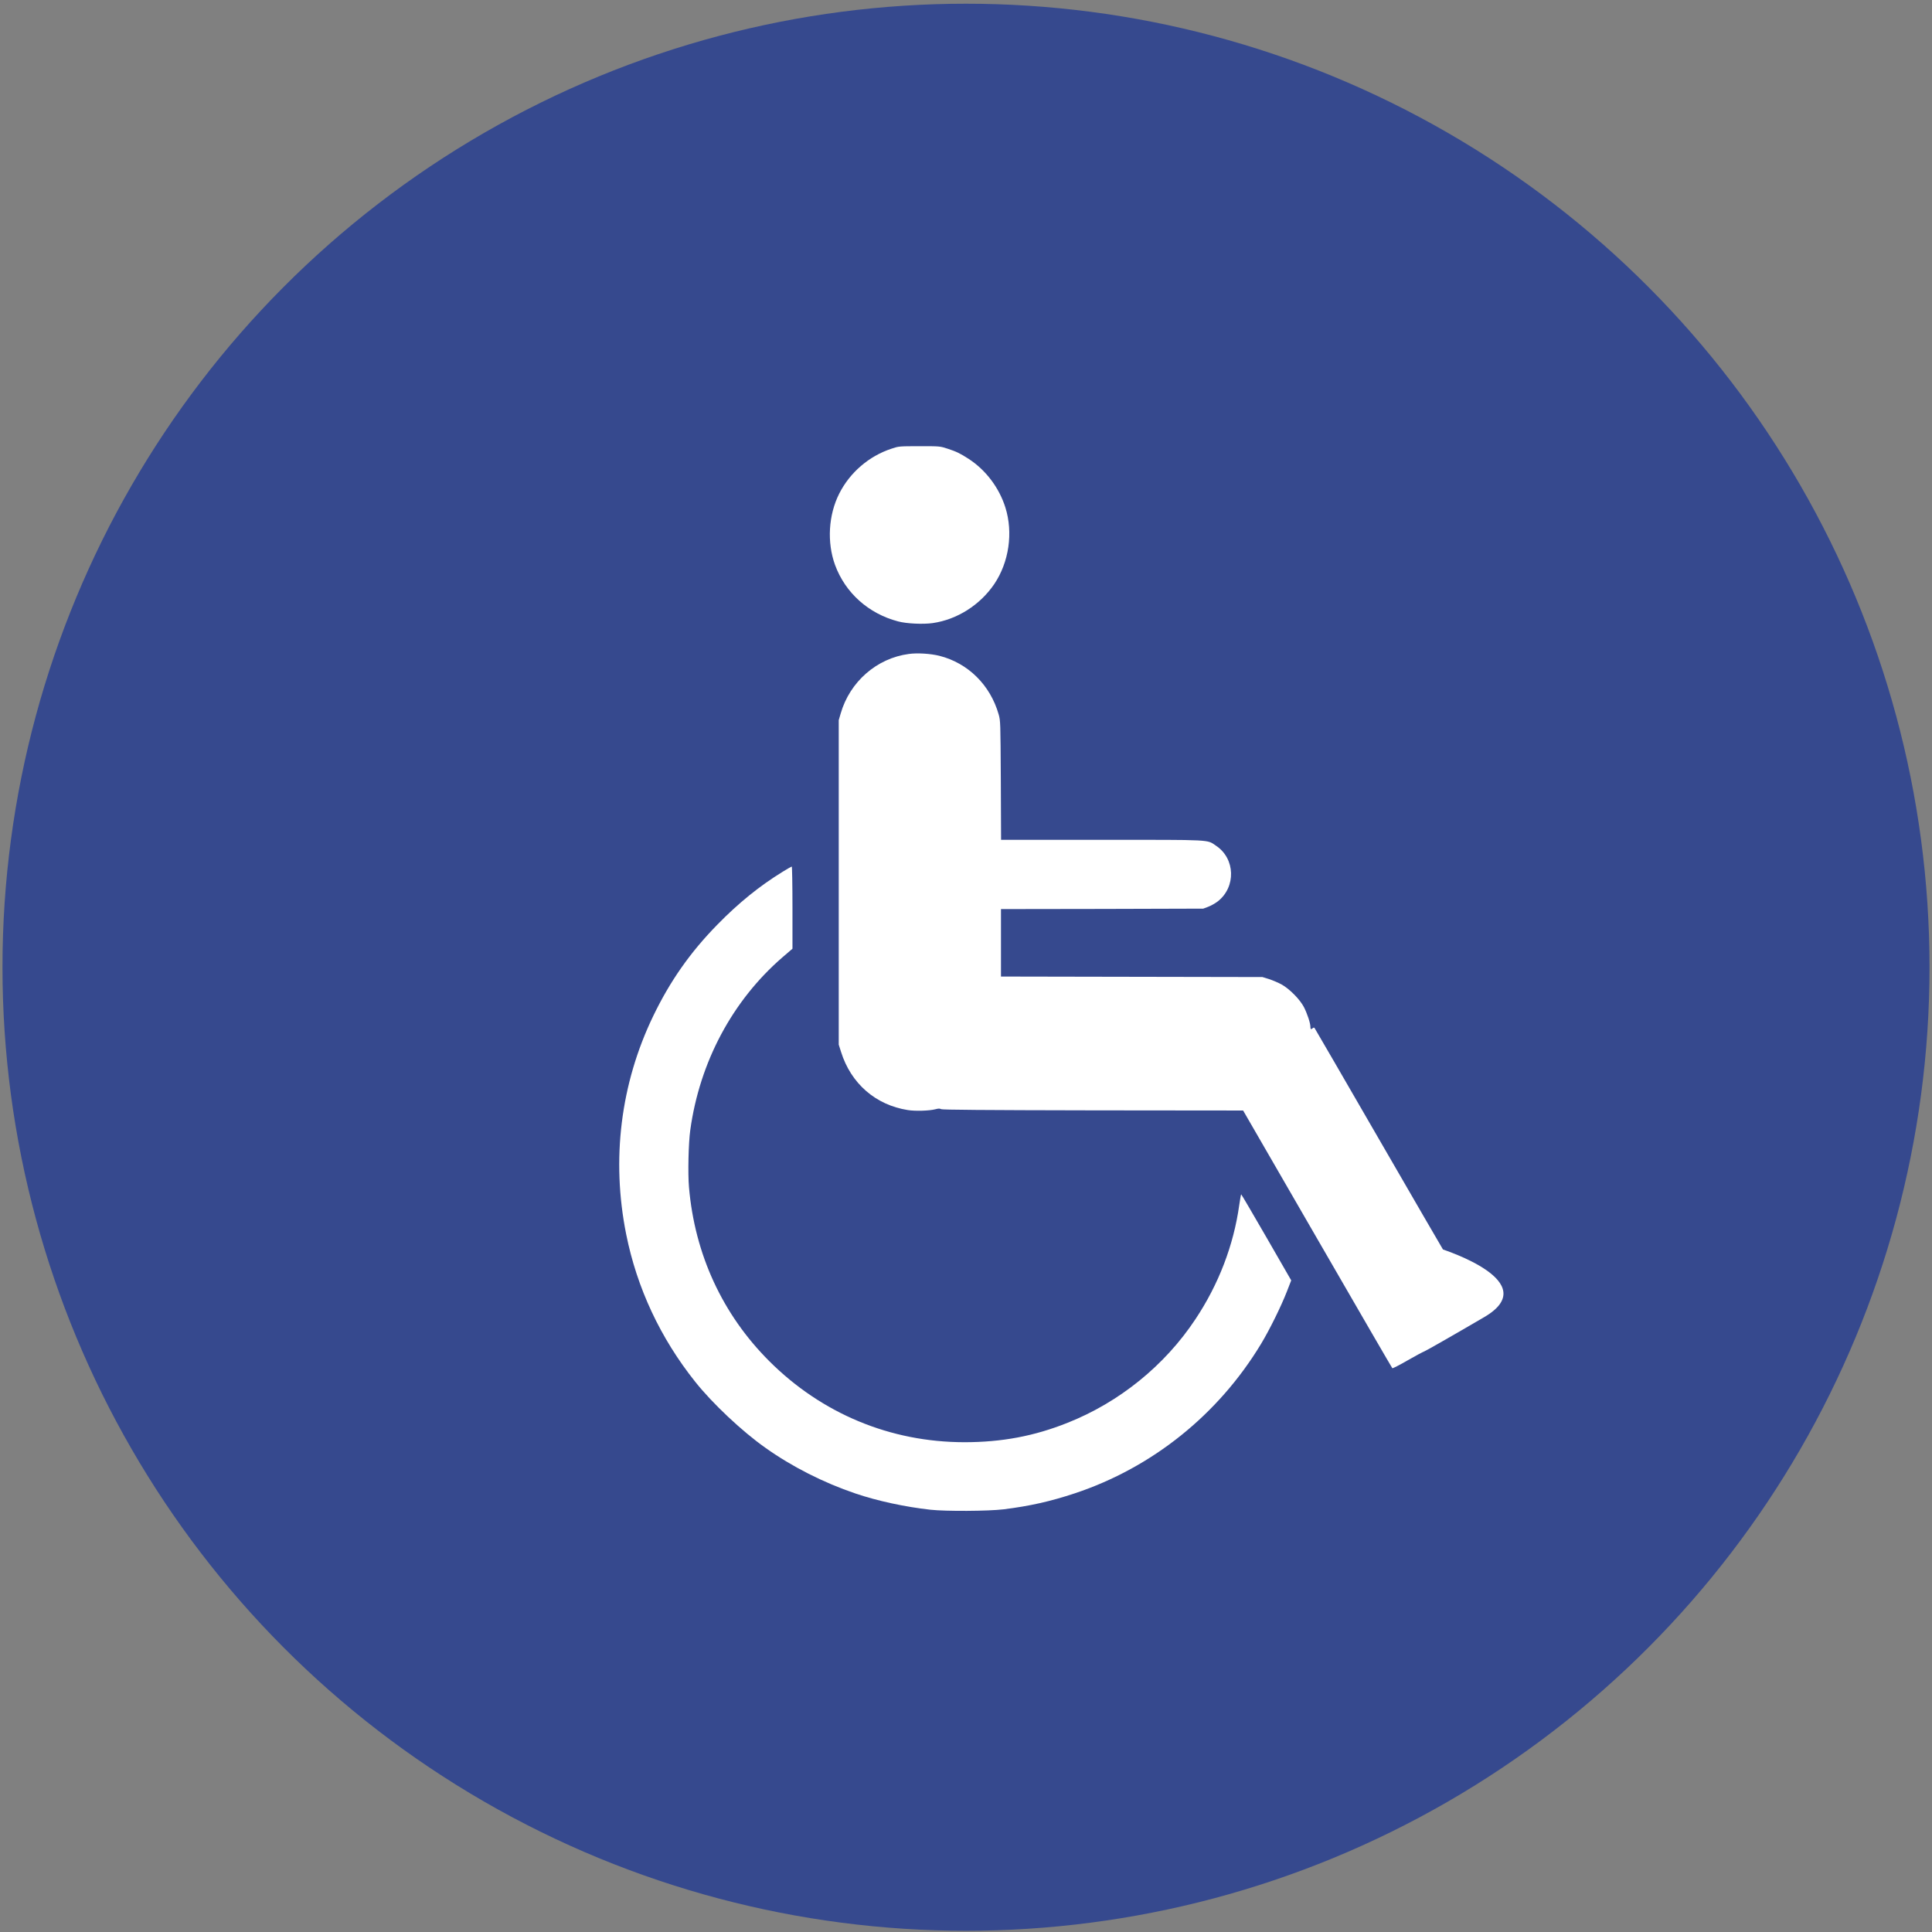 <svg xmlns="http://www.w3.org/2000/svg" viewBox="0 0 39 39">
  <rect x="0" y="0" width="39" height="39" fill="#808080" stroke="none"/>
  <g fill="none" fill-rule="evenodd">
    <circle cx="19.5" cy="19.525" r="19.45" fill="#36498E"/>
    <g fill="#FFF" fill-rule="nonzero" transform="matrix(1 0 0 -1 12.5 30.5)">
      <path d="M5.5 21.444C5.042 21.295 4.655 20.961 4.44 20.534 4.223 20.103 4.191 19.552 4.356 19.097 4.563 18.533 5.031 18.113 5.63 17.956 5.8 17.91 6.135 17.895 6.327 17.922 6.82 17.993 7.282 18.286 7.57 18.709 7.868 19.15 7.955 19.747 7.795 20.256 7.669 20.655 7.401 21.01 7.058 21.234 6.879 21.35 6.807 21.384 6.627 21.443 6.474 21.493 6.474 21.493 6.059 21.493 5.65 21.492 5.642 21.492 5.5 21.444zM5.846 17.299C5.199 17.213 4.655 16.739 4.47 16.096L4.431 15.963 4.431 12.688 4.431 9.413 4.478 9.265C4.677 8.629 5.175 8.194 5.825 8.092 5.972 8.068 6.255 8.076 6.381 8.108 6.443 8.125 6.472 8.125 6.499 8.11 6.526 8.097 7.324 8.09 9.565 8.086L12.594 8.083 14.094 5.487C14.919 4.059 15.599 2.886 15.606 2.881 15.612 2.874 15.749 2.943 15.909 3.036 16.069 3.128 16.225 3.212 16.255 3.222 16.286 3.233 16.828 3.542 17.459 3.911 18.685 4.625 16.633 5.271 16.628 5.278 16.623 5.283 16.04 6.288 15.333 7.511 14.627 8.733 14.043 9.74 14.035 9.75 14.025 9.758 14.013 9.758 13.999 9.745 13.967 9.713 13.952 9.721 13.952 9.773 13.952 9.848 13.888 10.04 13.821 10.171 13.74 10.326 13.531 10.538 13.371 10.627 13.307 10.662 13.193 10.711 13.119 10.735L12.984 10.777 10.346 10.782 7.706 10.787 7.706 11.467 7.706 12.149 9.748 12.152 11.789 12.158 11.888 12.195C11.944 12.216 12.031 12.265 12.082 12.304 12.454 12.595 12.437 13.168 12.048 13.427 11.858 13.555 12.008 13.547 9.742 13.547L7.708 13.547 7.703 14.747C7.696 15.934 7.696 15.947 7.659 16.08 7.49 16.671 7.043 17.114 6.465 17.261 6.285 17.306 6.019 17.323 5.846 17.299z"/>
      <path d="M3.303,12.905 C2.83,12.614 2.408,12.272 1.982,11.836 C1.431,11.274 1.025,10.694 0.684,9.986 C0.027,8.622 -0.162,7.095 0.14,5.586 C0.357,4.502 0.83,3.488 1.537,2.603 C1.882,2.17 2.48,1.606 2.95,1.275 C3.485,0.894 4.122,0.571 4.768,0.352 C5.209,0.202 5.771,0.081 6.283,0.024 C6.591,-0.01 7.45,-0.005 7.756,0.032 C8.287,0.098 8.704,0.192 9.196,0.355 C10.76,0.875 12.094,1.945 12.956,3.372 C13.127,3.655 13.363,4.133 13.479,4.433 L13.565,4.654 L13.065,5.522 C12.789,6 12.56,6.391 12.555,6.391 C12.55,6.391 12.533,6.293 12.516,6.176 C12.403,5.364 12.1,4.574 11.632,3.871 C11.013,2.936 10.097,2.195 9.053,1.78 C8.378,1.51 7.723,1.387 6.965,1.387 C5.472,1.389 4.09,1.963 3.027,3.025 C2.084,3.968 1.525,5.179 1.408,6.534 C1.384,6.807 1.397,7.425 1.434,7.687 C1.623,9.06 2.285,10.3 3.292,11.173 L3.497,11.349 L3.497,12.179 C3.497,12.634 3.49,13.008 3.483,13.008 C3.477,13.008 3.394,12.961 3.303,12.905 Z"/>
    </g>
  </g>
</svg>
